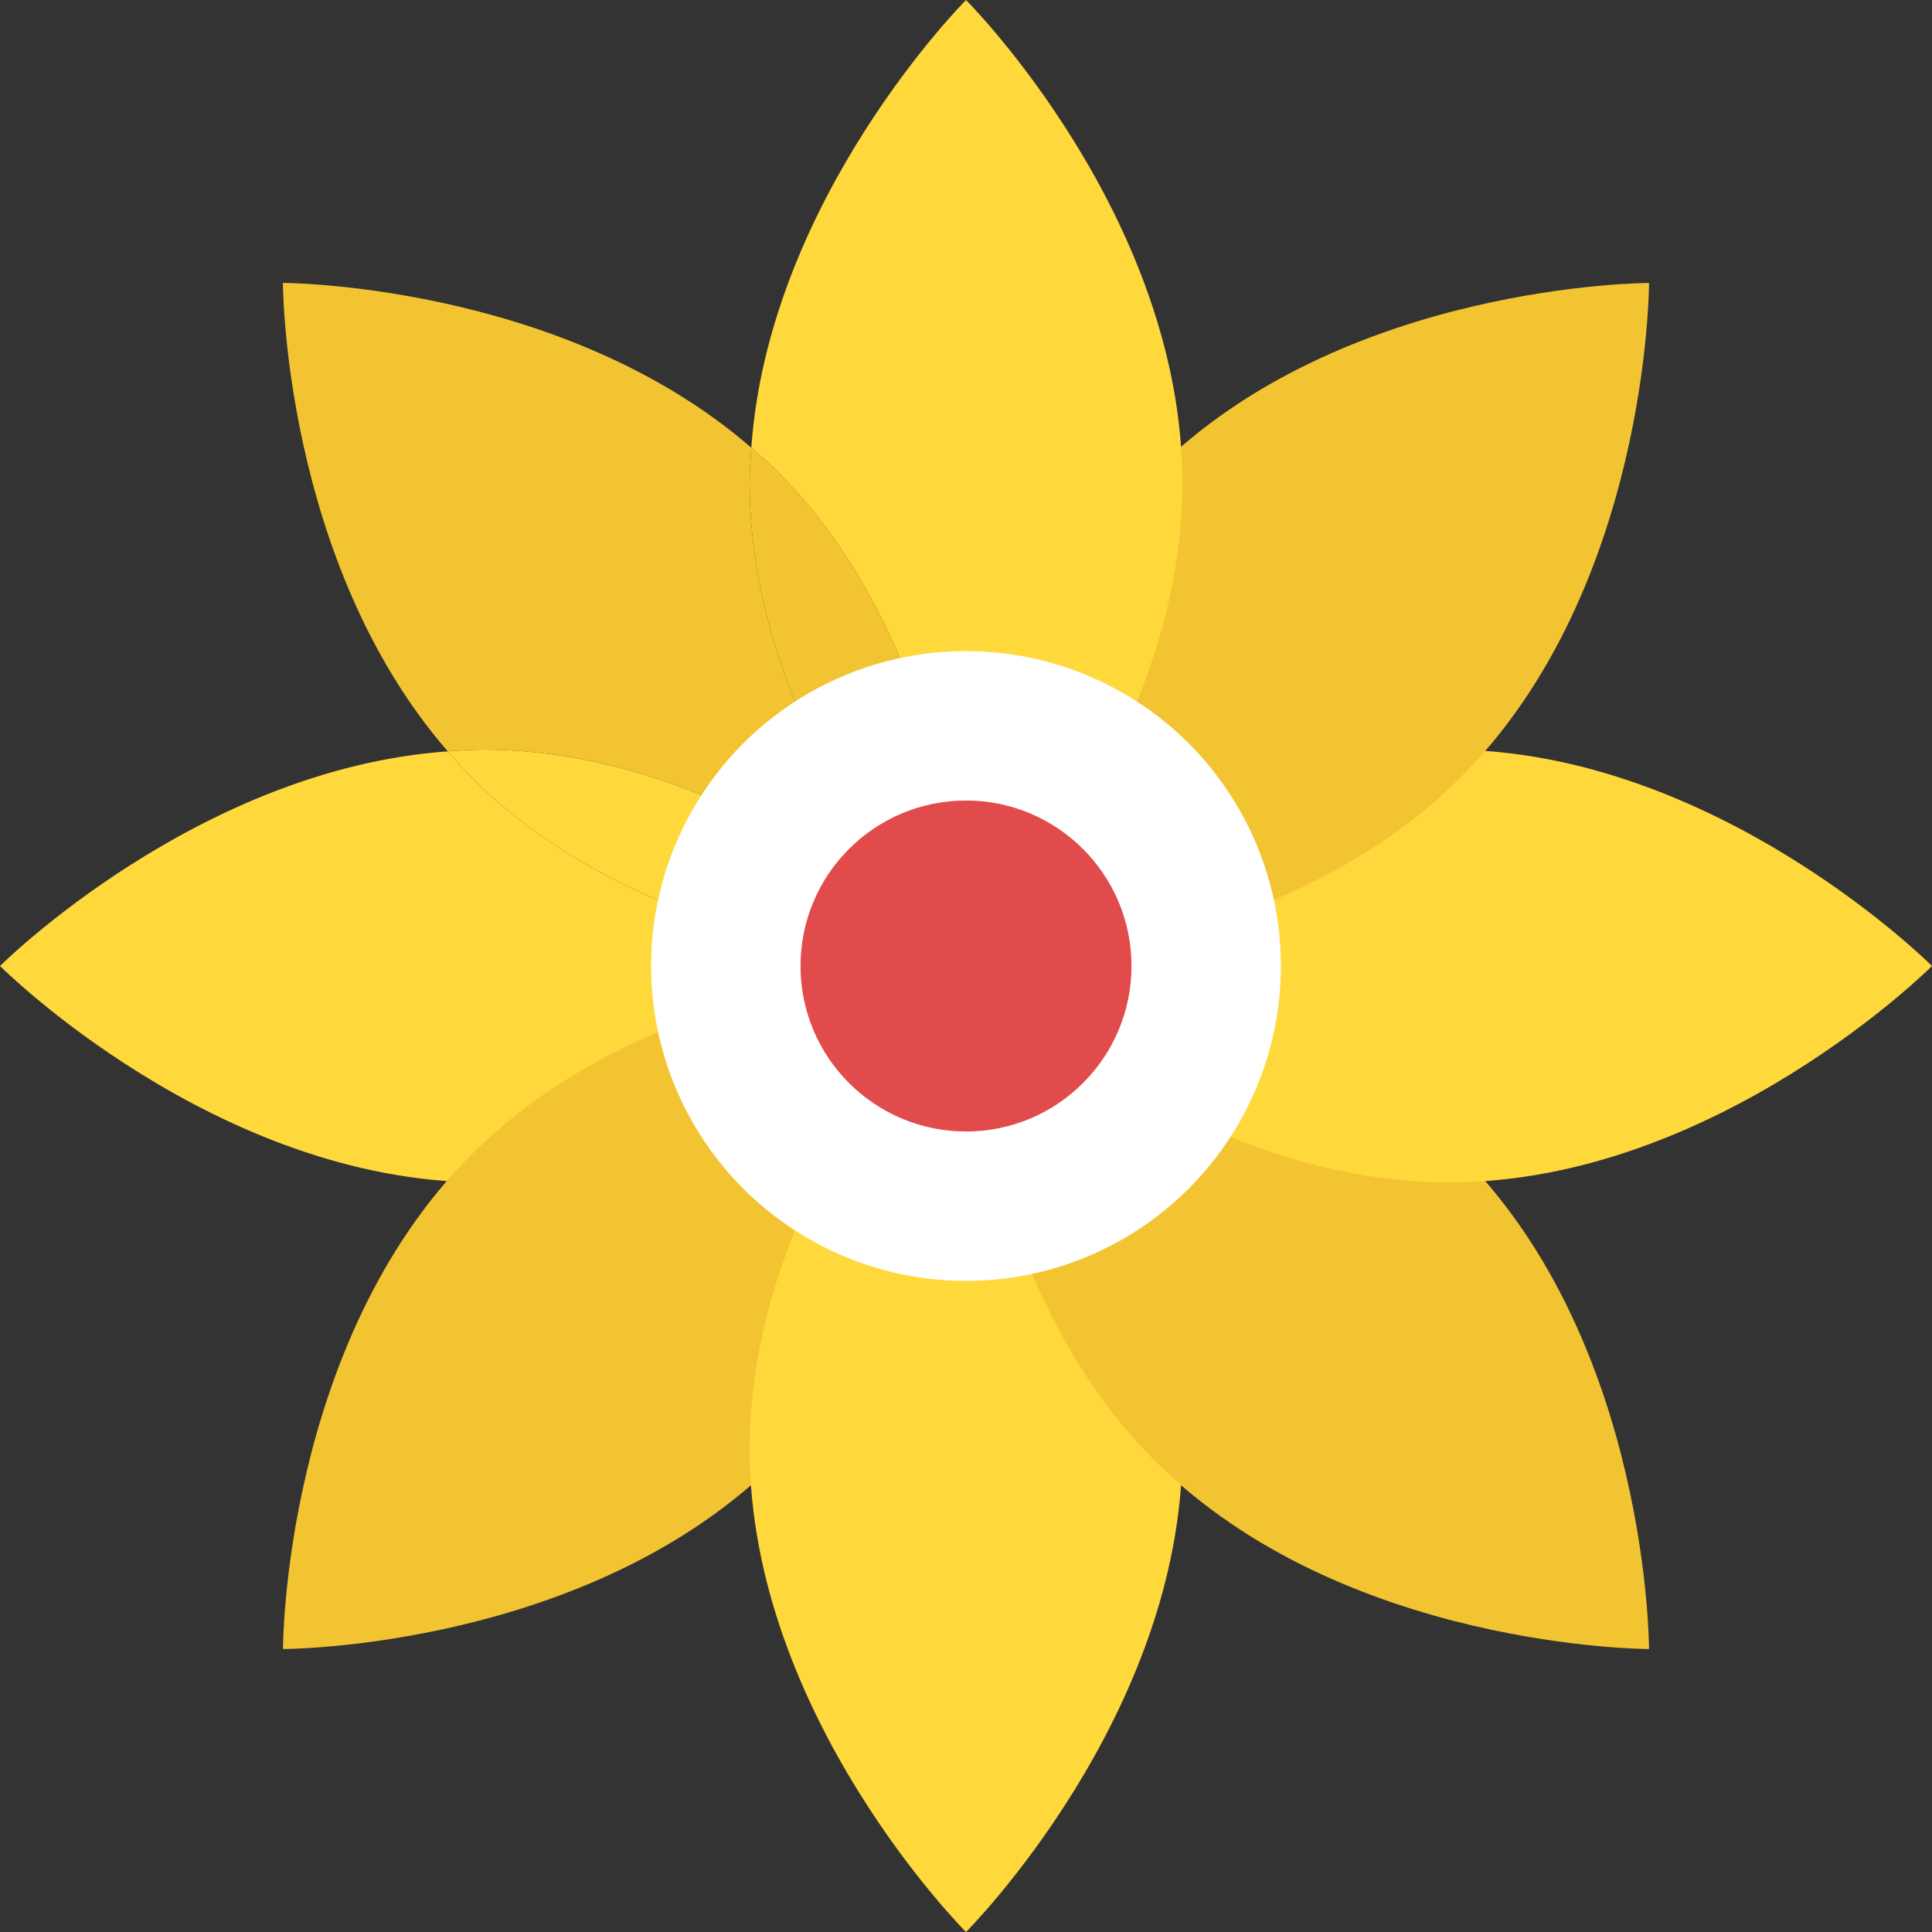 <?xml version="1.0" encoding="iso-8859-1"?>
<!-- Generator: Adobe Illustrator 19.0.0, SVG Export Plug-In . SVG Version: 6.00 Build 0)  -->
<svg version="1.1" id="Capa_1" xmlns="http://www.w3.org/2000/svg" xmlns:xlink="http://www.w3.org/1999/xlink" x="0px" y="0px"
	 viewBox="0 0 512 512" style="enable-background:new 0 0 512 512;" xml:space="preserve">
<rect x="0" y="0" width="512" height="512" fill="#333333" stroke="none"/>
<g>
	<path style="fill:#FFD83B;" d="M124.944,206.048c-2.224-2.224-4.24-4.592-6.288-6.928C52.336,203.776,0,256,0,256
		s57.312,57.344,128,57.344S256,256,256,256S174.928,256.032,124.944,206.048z"/>
	<path style="fill:#FFD83B;" d="M256,256c0,0-57.312-57.344-128-57.344c-3.152,0-6.256,0.24-9.344,0.464
		c2.032,2.352,4.048,4.704,6.288,6.928C174.928,256.032,256,256,256,256z"/>
</g>
<path style="fill:#F3C432;" d="M206.048,387.056c-49.984,49.984-131.056,49.952-131.056,49.952s-0.032-81.072,49.952-131.056
	S256,256,256,256S256.032,337.072,206.048,387.056z"/>
<path style="fill:#FFD83B;" d="M313.344,384c0,70.688-57.344,128-57.344,128s-57.344-57.312-57.344-128S256,256,256,256
	S313.344,313.312,313.344,384z"/>
<path style="fill:#F3C432;" d="M305.952,387.056C255.968,337.072,256,256,256,256s81.072-0.032,131.056,49.952
	s49.952,131.056,49.952,131.056S355.936,437.056,305.952,387.056z"/>
<path style="fill:#FFD83B;" d="M384,313.344c-70.688,0-128-57.344-128-57.344s57.312-57.344,128-57.344S512,256,512,256
	S454.688,313.344,384,313.344z"/>
<g>
	<path style="fill:#F3C432;" d="M387.056,206.048C337.072,256.032,256,256,256,256s-0.032-81.072,49.952-131.056
		s131.056-49.952,131.056-49.952S437.056,156.064,387.056,206.048z"/>
	<path style="fill:#F3C432;" d="M199.104,118.656c-50.192-43.584-124.128-43.68-124.128-43.68s0.08,73.936,43.68,124.128
		c3.104-0.208,6.192-0.448,9.344-0.448c70.688,0,128,57.344,128,57.344s-57.344-57.312-57.344-128
		C198.656,124.848,198.896,121.744,199.104,118.656z"/>
</g>
<path style="fill:#FFD83B;" d="M256,0c0,0-52.224,52.336-56.896,118.656c2.352,2.032,4.704,4.048,6.928,6.288
	C256.032,174.928,256,256,256,256s57.344-57.312,57.344-128S256,0,256,0z"/>
<path style="fill:#F3C432;" d="M199.104,118.656c-0.208,3.088-0.448,6.192-0.448,9.344c0,70.688,57.344,128,57.344,128
	s0.032-81.072-49.952-131.056C203.808,122.704,201.456,120.688,199.104,118.656z"/>
<circle style="fill:#FFFFFF;" cx="256" cy="256" r="83.456"/>
<circle style="fill:#E24B4B;" cx="256" cy="256" r="43.856"/>
<g>
</g>
<g>
</g>
<g>
</g>
<g>
</g>
<g>
</g>
<g>
</g>
<g>
</g>
<g>
</g>
<g>
</g>
<g>
</g>
<g>
</g>
<g>
</g>
<g>
</g>
<g>
</g>
<g>
</g>
</svg>

